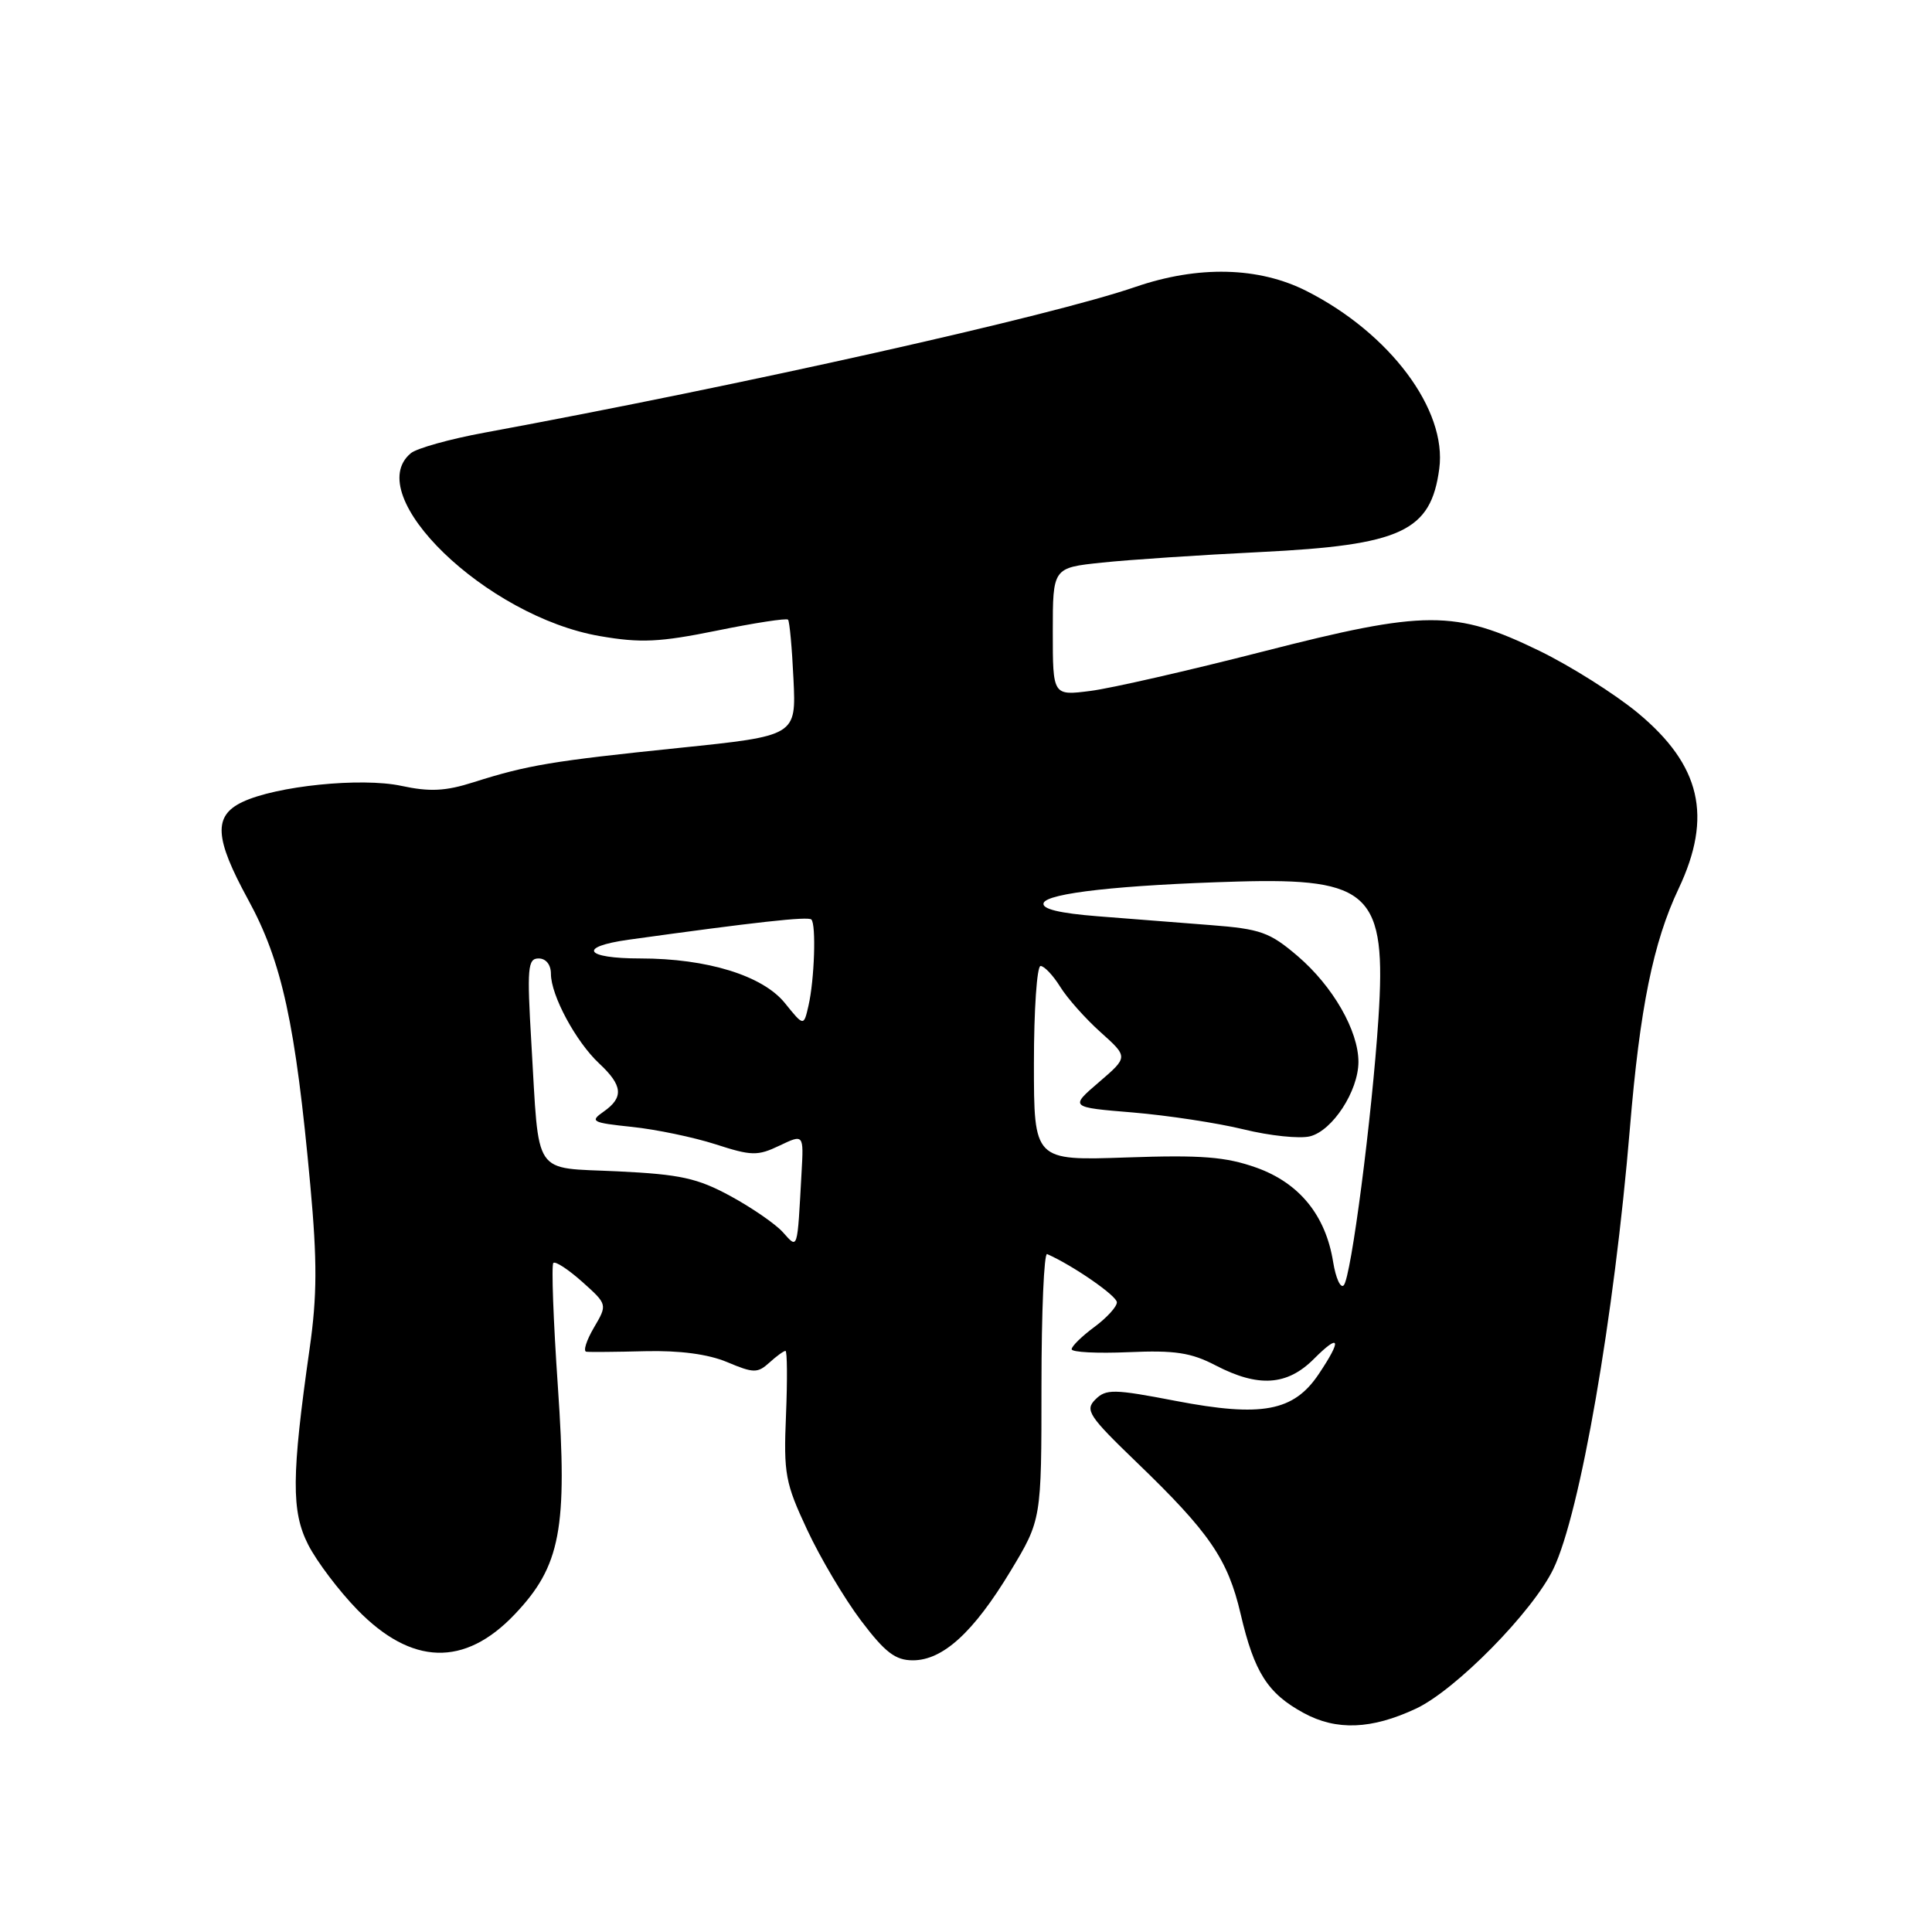 <?xml version="1.0" encoding="UTF-8" standalone="no"?>
<!DOCTYPE svg PUBLIC "-//W3C//DTD SVG 1.1//EN" "http://www.w3.org/Graphics/SVG/1.1/DTD/svg11.dtd" >
<svg xmlns="http://www.w3.org/2000/svg" xmlns:xlink="http://www.w3.org/1999/xlink" version="1.1" viewBox="0 0 256 256">
 <g >
 <path fill="currentColor"
d=" M 187.61 226.41 C 192.89 223.94 203.12 213.54 205.84 207.87 C 209.38 200.49 213.89 174.48 215.97 149.50 C 217.29 133.58 219.06 124.85 222.43 117.74 C 226.95 108.18 225.37 101.39 217.00 94.45 C 213.97 91.95 208.12 88.26 204.00 86.25 C 192.78 80.80 188.90 80.81 167.32 86.34 C 157.52 88.85 147.25 91.20 144.50 91.55 C 139.50 92.19 139.50 92.19 139.50 83.71 C 139.50 75.23 139.50 75.23 146.00 74.55 C 149.57 74.17 159.03 73.54 167.00 73.15 C 185.72 72.23 189.60 70.42 190.71 62.11 C 191.76 54.31 184.18 44.16 173.12 38.56 C 166.78 35.35 158.77 35.16 150.44 38.02 C 139.23 41.88 98.52 50.99 64.19 57.33 C 59.61 58.17 55.23 59.40 54.44 60.05 C 47.77 65.59 64.44 81.71 79.51 84.29 C 84.89 85.22 87.41 85.10 94.99 83.56 C 99.97 82.54 104.22 81.89 104.42 82.11 C 104.62 82.32 104.95 85.88 105.14 90.00 C 105.50 97.50 105.50 97.50 90.00 99.10 C 73.12 100.84 69.91 101.38 62.75 103.65 C 59.02 104.84 56.95 104.94 53.18 104.13 C 47.87 102.99 36.57 104.14 32.10 106.28 C 28.25 108.12 28.43 111.05 32.87 119.19 C 37.37 127.41 39.16 135.65 41.12 157.08 C 42.04 167.10 42.02 171.75 41.03 178.67 C 38.62 195.58 38.59 200.27 40.84 204.69 C 41.97 206.90 44.89 210.77 47.34 213.29 C 54.53 220.68 61.55 220.90 68.19 213.92 C 74.29 207.51 75.22 202.60 73.92 183.72 C 73.32 174.99 73.05 167.62 73.32 167.35 C 73.59 167.08 75.31 168.21 77.15 169.85 C 80.50 172.85 80.50 172.85 78.69 175.93 C 77.70 177.62 77.25 179.05 77.69 179.11 C 78.14 179.17 81.65 179.14 85.50 179.04 C 90.06 178.93 93.84 179.43 96.36 180.49 C 99.85 181.96 100.38 181.97 101.94 180.56 C 102.88 179.70 103.85 179.00 104.08 179.00 C 104.31 179.00 104.34 182.82 104.15 187.48 C 103.82 195.30 104.05 196.50 106.96 202.72 C 108.69 206.43 111.90 211.84 114.09 214.74 C 117.28 218.96 118.64 220.00 120.96 220.00 C 124.93 220.00 128.99 216.30 133.88 208.21 C 138.00 201.38 138.00 201.38 138.00 183.61 C 138.00 173.83 138.34 165.98 138.75 166.17 C 142.19 167.69 147.99 171.71 147.99 172.56 C 148.00 173.15 146.65 174.62 145.00 175.84 C 143.35 177.06 142.00 178.38 142.00 178.78 C 142.00 179.18 145.39 179.35 149.54 179.17 C 155.67 178.90 157.83 179.23 161.07 180.92 C 166.72 183.86 170.54 183.62 174.08 180.08 C 177.58 176.57 177.85 177.44 174.72 182.10 C 171.41 187.02 167.19 187.81 155.81 185.63 C 147.56 184.04 146.55 184.03 145.14 185.44 C 143.73 186.84 144.25 187.63 150.60 193.75 C 160.26 203.05 162.70 206.60 164.39 213.86 C 166.20 221.61 167.97 224.39 172.76 226.99 C 177.09 229.34 181.73 229.16 187.61 226.41 Z  M 176.65 167.23 C 175.66 161.04 172.18 156.76 166.48 154.72 C 162.42 153.28 159.22 153.02 149.25 153.37 C 137.00 153.79 137.00 153.79 137.00 140.89 C 137.00 133.80 137.40 128.00 137.88 128.00 C 138.37 128.00 139.54 129.24 140.48 130.75 C 141.41 132.26 143.83 134.98 145.84 136.78 C 149.50 140.06 149.50 140.06 145.62 143.39 C 141.74 146.72 141.74 146.72 150.12 147.41 C 154.73 147.80 161.33 148.80 164.80 149.65 C 168.26 150.50 172.22 150.91 173.58 150.57 C 176.57 149.82 179.99 144.56 180.00 140.71 C 180.00 136.58 176.62 130.68 171.94 126.68 C 168.25 123.53 167.04 123.09 160.41 122.58 C 156.33 122.26 149.60 121.73 145.45 121.41 C 140.37 121.01 138.02 120.44 138.28 119.66 C 138.71 118.34 148.50 117.26 164.00 116.81 C 181.58 116.31 183.73 118.40 182.65 134.95 C 181.79 148.03 179.03 169.30 178.05 170.31 C 177.63 170.76 177.00 169.37 176.65 167.23 Z  M 103.73 163.27 C 102.75 162.18 99.63 160.03 96.80 158.49 C 92.42 156.11 90.15 155.61 81.87 155.21 C 70.43 154.66 71.48 156.20 70.41 138.25 C 69.82 128.25 69.92 127.00 71.37 127.00 C 72.34 127.00 73.00 127.82 73.00 129.04 C 73.00 131.89 76.31 138.04 79.40 140.92 C 82.53 143.84 82.67 145.42 79.98 147.30 C 78.12 148.60 78.41 148.76 83.74 149.32 C 86.92 149.65 91.90 150.69 94.80 151.62 C 99.59 153.17 100.38 153.19 103.29 151.80 C 106.50 150.27 106.50 150.27 106.21 155.38 C 105.63 165.89 105.75 165.51 103.73 163.27 Z  M 104.00 132.91 C 101.06 129.27 93.70 127.00 84.84 127.00 C 77.47 127.00 76.50 125.47 83.27 124.52 C 100.10 122.18 107.08 121.41 107.51 121.84 C 108.16 122.50 107.92 129.81 107.13 133.25 C 106.50 136.01 106.50 136.01 104.00 132.91 Z "/>
</g>
</svg>